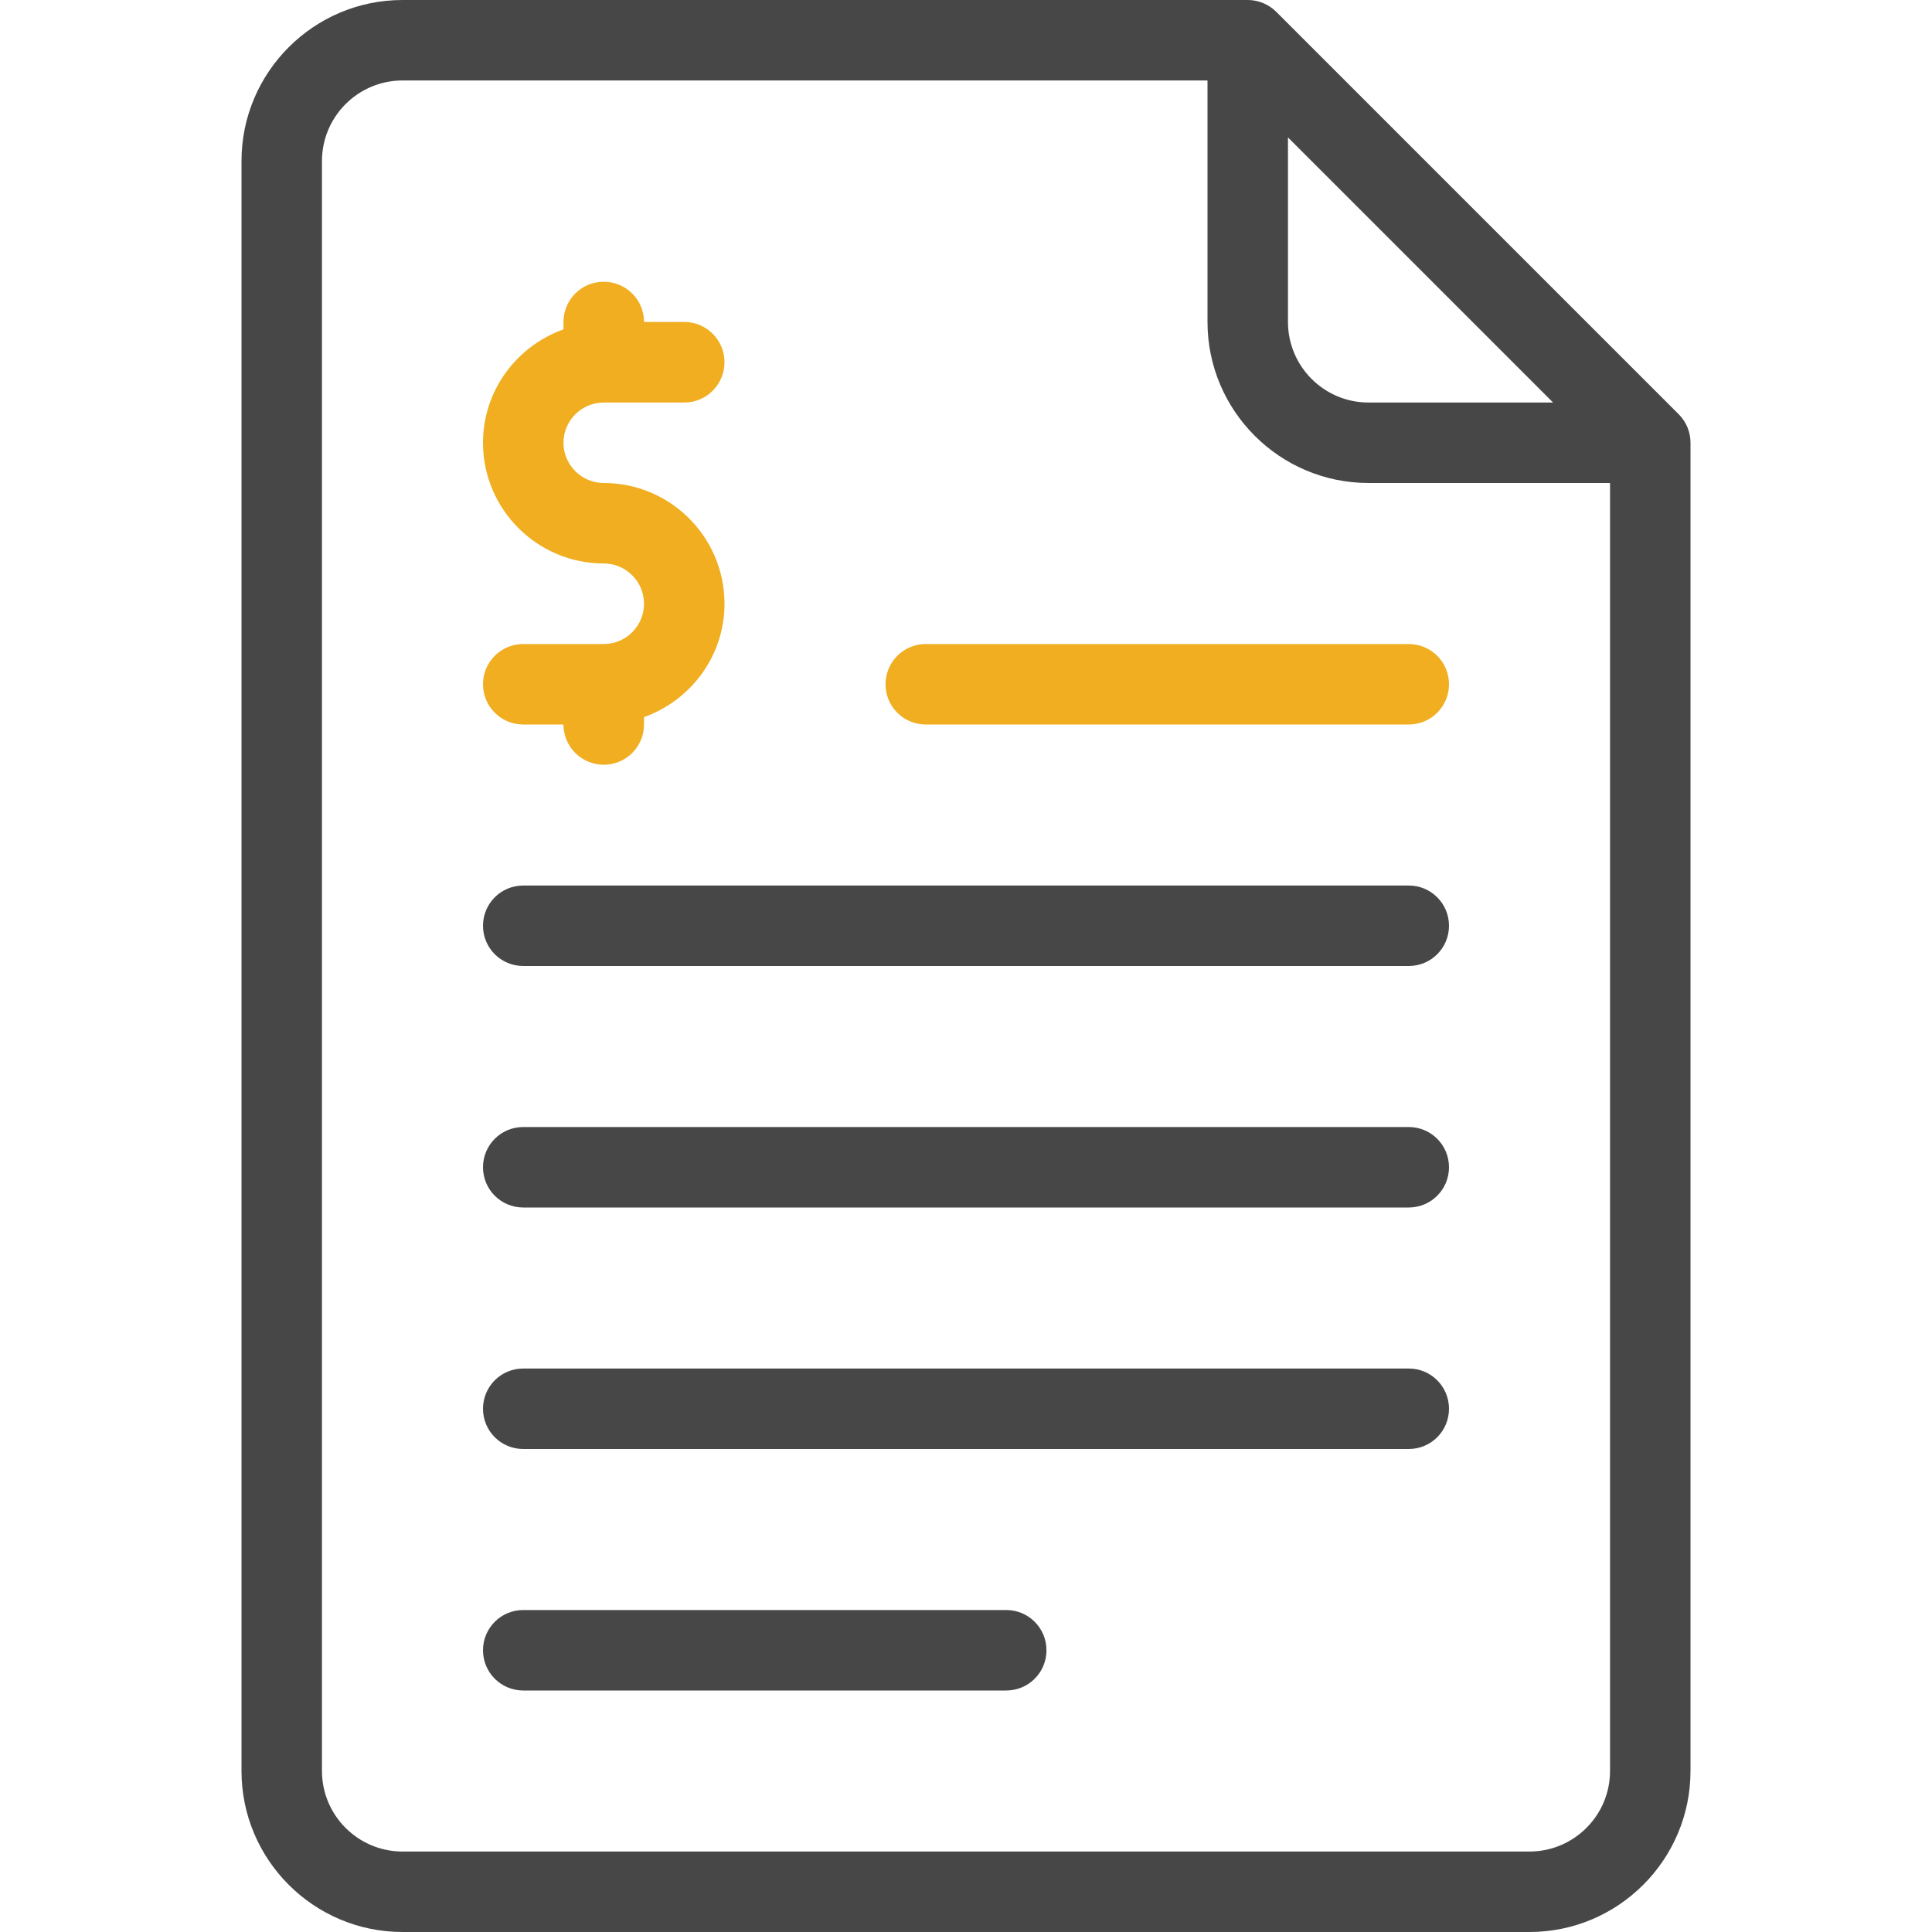 <svg width="23" height="23" viewBox="0 0 23 23" fill="none" xmlns="http://www.w3.org/2000/svg">
<path d="M19.985 4.932L15.193 0.14C15.103 0.051 14.981 0 14.854 0H4.792C3.735 0 2.875 0.86 2.875 1.917V21.083C2.875 22.14 3.735 23 4.792 23H18.208C19.265 23 20.125 22.14 20.125 21.083V5.271C20.125 5.144 20.075 5.022 19.985 4.932ZM15.333 1.636L18.489 4.792H16.292C15.763 4.792 15.333 4.362 15.333 3.833V1.636ZM19.167 21.083C19.167 21.612 18.737 22.042 18.208 22.042H4.792C4.263 22.042 3.833 21.612 3.833 21.083V1.917C3.833 1.388 4.263 0.958 4.792 0.958H14.375V3.833C14.375 4.89 15.235 5.75 16.292 5.75H19.167V21.083Z" fill="#474747"/>
<path d="M16.771 13.417H6.229C5.964 13.417 5.75 13.631 5.75 13.896C5.75 14.161 5.964 14.375 6.229 14.375H16.771C17.036 14.375 17.25 14.161 17.25 13.896C17.25 13.631 17.036 13.417 16.771 13.417Z" fill="#474747"/>
<path d="M16.771 10.542H6.229C5.964 10.542 5.75 10.756 5.75 11.021C5.75 11.286 5.964 11.5 6.229 11.5H16.771C17.036 11.5 17.25 11.286 17.25 11.021C17.25 10.756 17.036 10.542 16.771 10.542Z" fill="#474747"/>
<path d="M16.771 16.292H6.229C5.964 16.292 5.75 16.506 5.75 16.771C5.75 17.036 5.964 17.25 6.229 17.25H16.771C17.036 17.25 17.25 17.036 17.25 16.771C17.25 16.506 17.036 16.292 16.771 16.292Z" fill="#474747"/>
<path d="M11.979 19.167H6.229C5.964 19.167 5.75 19.381 5.75 19.646C5.75 19.911 5.964 20.125 6.229 20.125H11.979C12.244 20.125 12.458 19.911 12.458 19.646C12.458 19.381 12.244 19.167 11.979 19.167Z" fill="#474747"/>
<path d="M10.542 8.146C10.542 8.411 10.756 8.625 11.021 8.625H16.771C17.036 8.625 17.25 8.411 17.25 8.146C17.25 7.881 17.036 7.667 16.771 7.667H11.021C10.756 7.667 10.542 7.881 10.542 8.146Z" fill="#F0AE20"/>
<path d="M7.188 7.667H6.229C5.964 7.667 5.75 7.881 5.75 8.146C5.75 8.411 5.964 8.625 6.229 8.625H6.708C6.708 8.89 6.923 9.104 7.188 9.104C7.452 9.104 7.667 8.89 7.667 8.625V8.537C8.223 8.338 8.625 7.811 8.625 7.187C8.625 6.395 7.98 5.75 7.188 5.75C6.924 5.75 6.708 5.535 6.708 5.271C6.708 5.006 6.924 4.792 7.188 4.792H8.146C8.411 4.792 8.625 4.577 8.625 4.312C8.625 4.048 8.411 3.833 8.146 3.833H7.667C7.667 3.568 7.452 3.354 7.187 3.354C6.923 3.354 6.708 3.568 6.708 3.833V3.921C6.152 4.12 5.75 4.647 5.75 5.271C5.75 6.063 6.395 6.708 7.188 6.708C7.451 6.708 7.667 6.923 7.667 7.187C7.667 7.452 7.451 7.667 7.188 7.667Z" fill="#F0AE20"/>
</svg>
